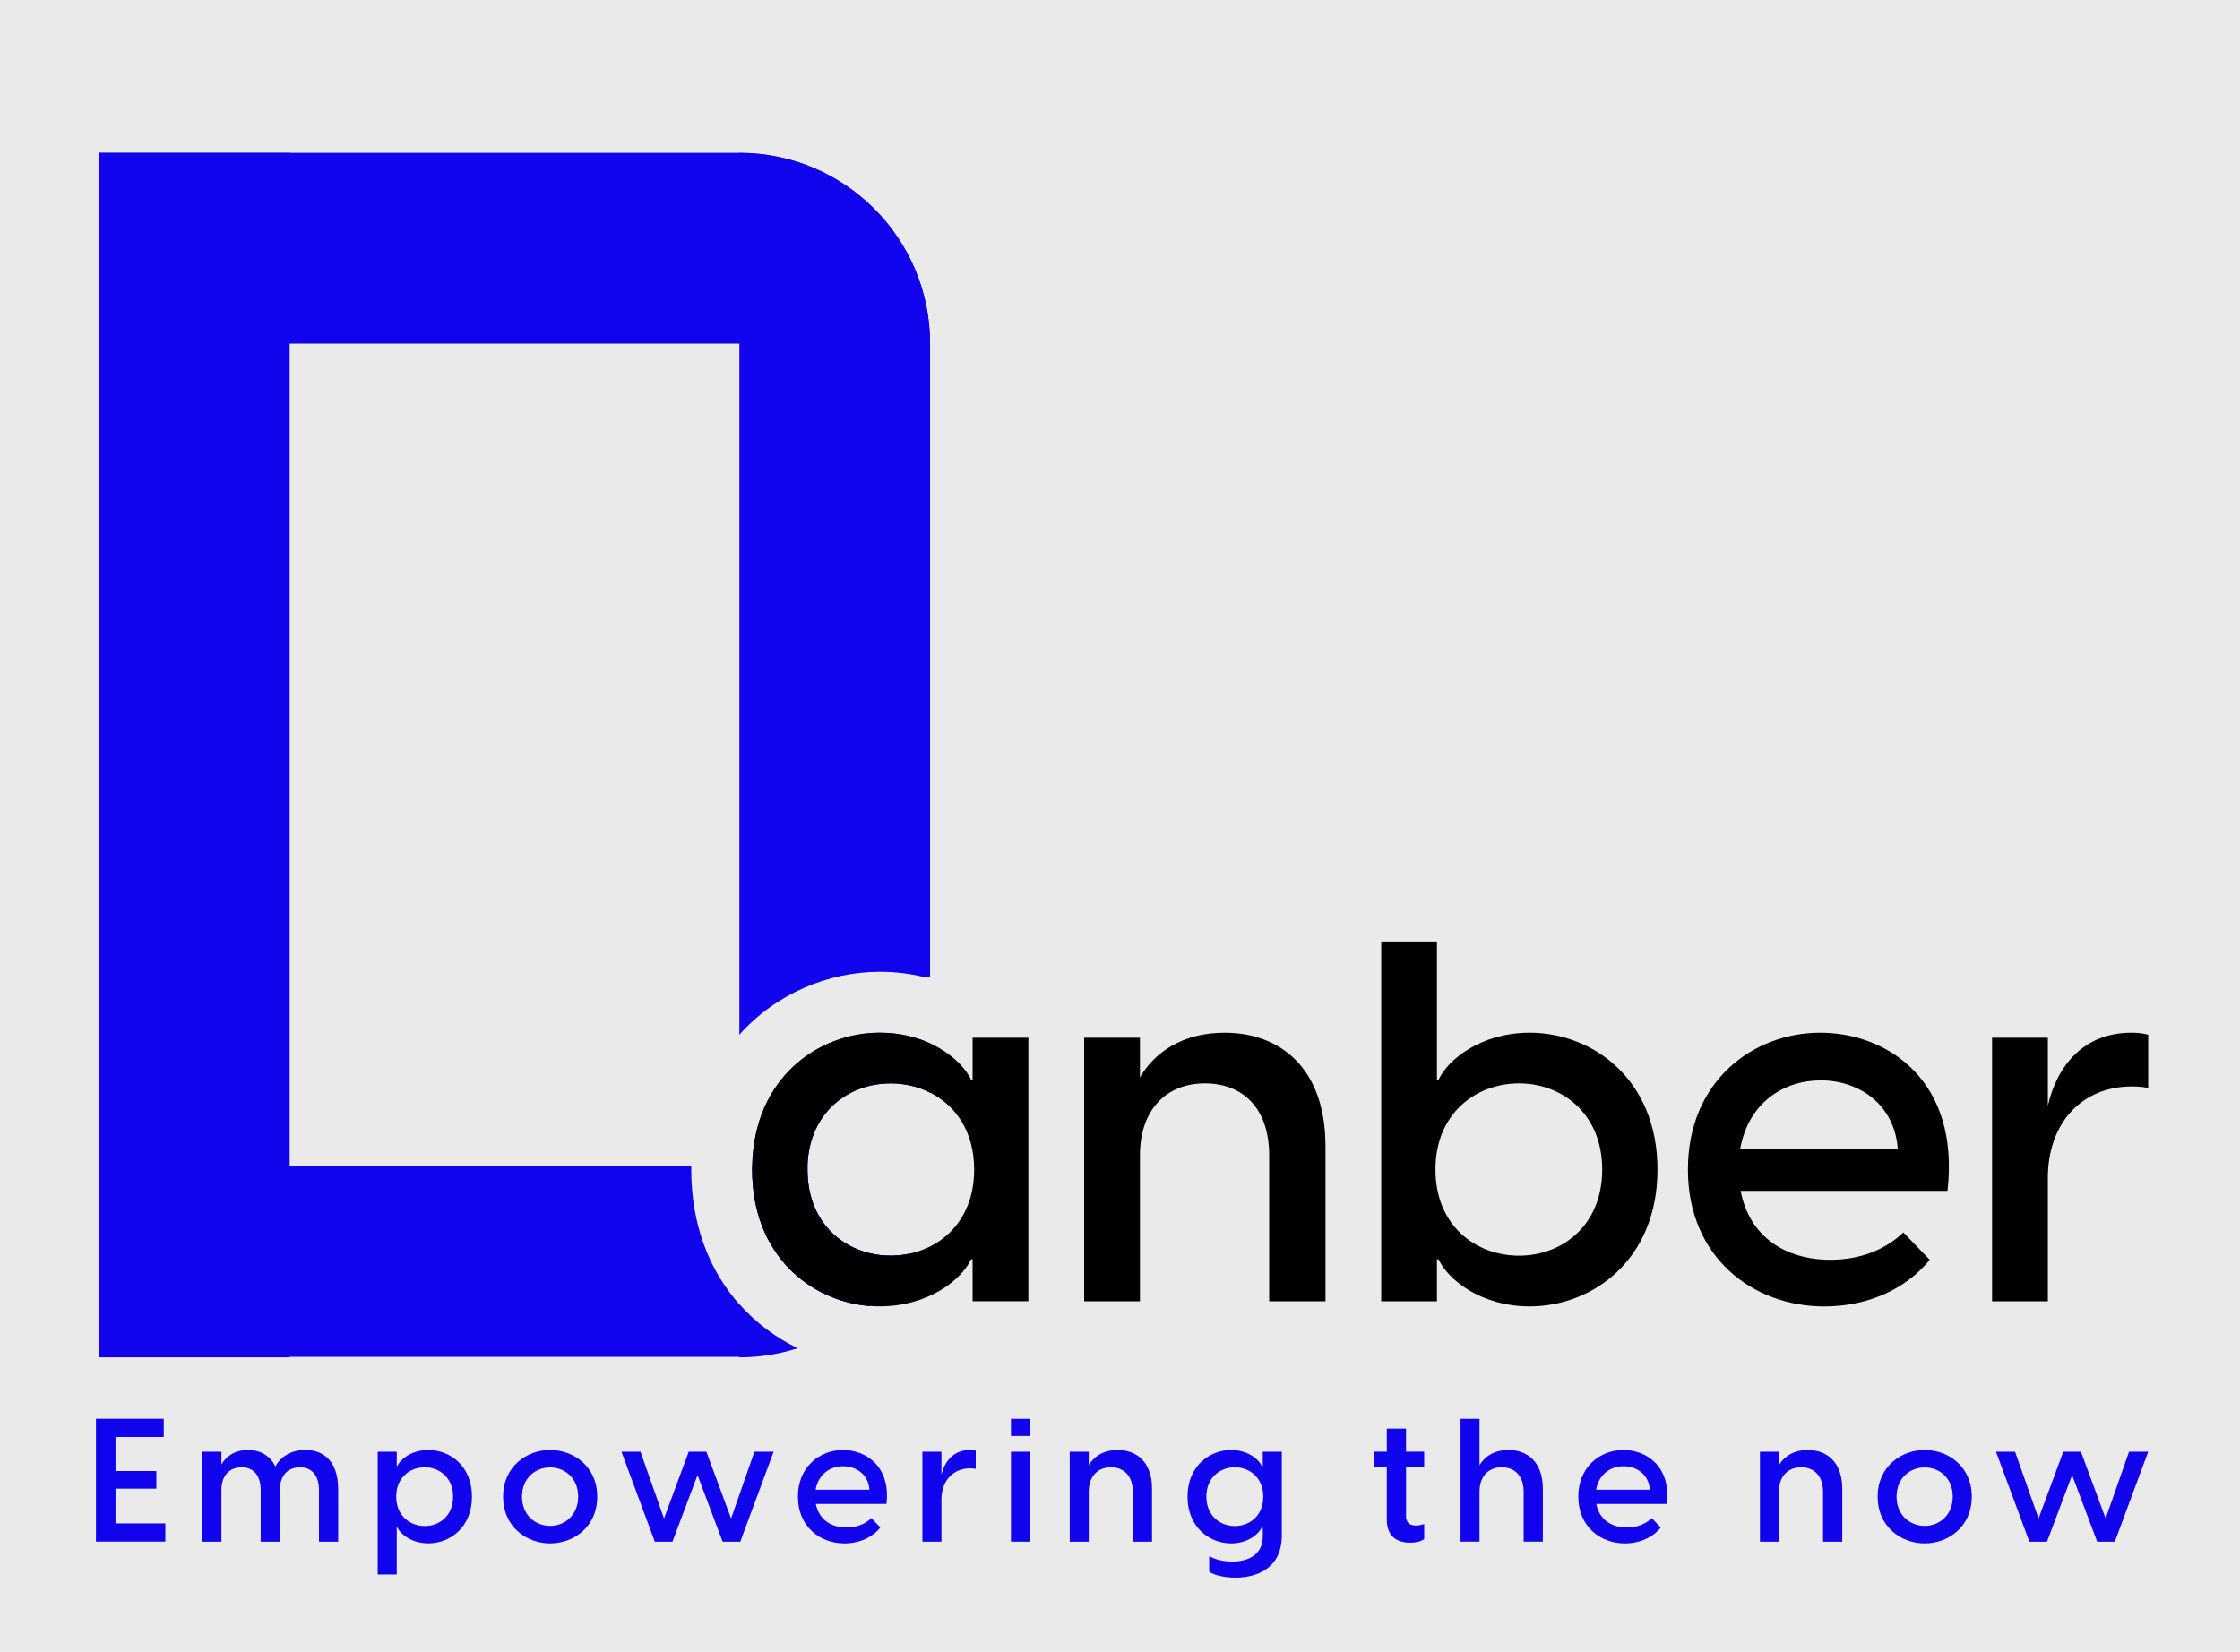 <svg width="541" height="399" viewBox="0 0 541 399" fill="none" xmlns="http://www.w3.org/2000/svg">
<g clip-path="url(#clip0_13865_49146)">
<path d="M927.82 -215H-331V843.71H927.82V-215Z" fill="#EAEAEA"/>
<path d="M69.96 36.93H23.88V327.86H69.96V36.93Z" fill="#1104ED"/>
<path d="M224.63 82.99V235.96H222.98C219.73 235.17 216.22 234.73 212.51 234.73C200.19 234.73 187.44 239.94 178.57 249.94V36.93C204 36.93 224.63 57.55 224.63 82.99Z" fill="#1104ED"/>
<path d="M192.47 325.6C192.53 325.63 192.57 325.66 192.62 325.67C188.19 327.09 183.47 327.86 178.56 327.86V315.07C182.54 319.56 187.31 323.09 192.47 325.6Z" fill="#1104ED"/>
<path d="M195.02 281.67C195.01 281.95 195.01 282.23 195.01 282.51C195.01 296.22 204.92 303.31 215.08 303.31C216.57 303.31 218.04 303.17 219.47 302.86C219.5 302.86 219.53 302.86 219.54 302.85C217.1 307.59 213.86 311.85 210.01 315.47C209.98 315.47 209.94 315.46 209.9 315.46C195.68 314.25 181.67 303.17 181.67 282.52C181.67 282.24 181.67 281.96 181.68 281.68C182.07 260.33 197.65 249.46 212.51 249.46C217.16 249.46 221.26 250.48 224.64 252.03V263.93C221.72 262.44 218.43 261.7 215.09 261.7C205.13 261.69 195.41 268.5 195.02 281.67Z" fill="#1104ED"/>
<path d="M224.63 82.99H23.88V36.92H178.56C204 36.93 224.63 57.55 224.63 82.99Z" fill="#1104ED"/>
<path d="M192.47 325.6C188.08 327 183.41 327.74 178.56 327.74H23.88V281.66H166.96C166.95 281.94 166.95 282.22 166.95 282.5C166.95 296.21 171.55 307.15 178.57 315.07C182.54 319.56 187.31 323.09 192.47 325.6Z" fill="#1104ED"/>
<path d="M219.47 302.86C217.02 307.6 213.76 311.85 209.9 315.45C195.68 314.24 181.67 303.16 181.67 282.51C181.67 282.23 181.67 281.95 181.68 281.67H195.03C195.02 281.95 195.02 282.23 195.02 282.51C195.02 296.22 204.93 303.31 215.09 303.31C216.57 303.31 218.04 303.17 219.47 302.86Z" fill="#1104ED"/>
<path d="M234.9 250.669V260.829H234.54C233.14 257.819 229.68 254.329 224.63 252.009C221.25 250.469 217.16 249.439 212.5 249.439C197.64 249.439 182.07 260.299 181.67 281.659C181.66 281.939 181.66 282.219 181.66 282.499C181.66 303.149 195.68 314.239 209.89 315.439C209.93 315.439 209.97 315.449 210 315.449C210.84 315.519 211.67 315.549 212.5 315.549C224.14 315.549 232.21 309.189 234.54 304.169H234.9V314.319H248.37V250.659H234.9V250.669ZM219.54 302.849C219.53 302.859 219.5 302.859 219.47 302.859C218.04 303.169 216.57 303.309 215.08 303.309C204.92 303.309 195.01 296.219 195.01 282.509C195.01 282.229 195.01 281.949 195.02 281.669C195.41 268.509 205.13 261.689 215.08 261.689C218.42 261.689 221.71 262.429 224.63 263.919C230.74 266.989 235.28 273.239 235.28 282.509C235.28 294.209 228.05 301.099 219.54 302.849Z" fill="black"/>
<path d="M295.761 249.45C285.471 249.45 278.741 254.34 275.321 260.23V250.67H261.851V314.33H275.321V279.07C275.321 267.94 281.801 261.69 290.981 261.69C300.411 261.69 306.531 267.94 306.531 279.07V314.33H320.131V276.87C320.121 257.65 308.851 249.45 295.761 249.45Z" fill="black"/>
<path d="M369.45 249.45C357.83 249.45 349.74 255.81 347.43 260.83H347.05V227.41H333.59V314.33H347.05V304.18H347.43C349.74 309.2 357.83 315.56 369.45 315.56C384.52 315.56 400.31 304.42 400.31 282.5C400.31 260.58 384.52 249.45 369.45 249.45ZM366.89 303.31C356.6 303.31 346.69 296.22 346.69 282.51C346.69 268.8 356.6 261.69 366.89 261.69C377.05 261.69 386.96 268.8 386.96 282.51C386.96 296.22 377.05 303.31 366.89 303.31Z" fill="black"/>
<path d="M439.62 249.45C423.46 249.45 407.66 261.09 407.66 282.51C407.66 303.69 423.33 315.57 440.6 315.57C451.37 315.57 460.55 311.15 466.06 304.3L459.7 297.7C455.05 302.1 448.92 304.3 442.06 304.3C431.17 304.3 422.48 298.68 420.4 287.66H470.35C473.4 260.96 455.77 249.45 439.62 249.45ZM420.27 277.61C422.23 266.34 430.8 260.96 439.73 260.96C448.8 260.96 457.6 266.6 458.35 277.61H420.27Z" fill="black"/>
<path d="M514.79 249.45C503.15 249.45 496.79 257.52 494.59 267.09V250.67H481.12V314.33H494.59V284.58C494.59 271.25 502.79 262.43 514.92 262.43C516.39 262.43 517.49 262.54 518.83 262.79V249.93C517.48 249.58 516.26 249.45 514.79 249.45Z" fill="black"/>
<path d="M27.9 367.99V359.59H37.76V355.33H27.9V347.1H39.55V342.71H23.18V372.37H39.93V367.98H27.9V367.99Z" fill="#1104ED"/>
<path d="M73.76 350.25C70.05 350.25 67.66 352.09 66.5 354.22C65.17 351.5 62.74 350.25 59.9 350.25C56.65 350.25 54.6 351.83 53.48 353.75V350.67H48.88V372.39H53.48V359.94C53.48 356.44 55.4 354.43 58.36 354.43C61.25 354.43 62.96 356.43 62.96 359.94V372.39H67.6V359.94C67.6 356.44 69.48 354.43 72.44 354.43C75.33 354.43 77.04 356.43 77.04 359.94V372.39H81.68V359.69C81.66 353.12 78.31 350.25 73.76 350.25Z" fill="#1104ED"/>
<path d="M103.46 350.25C99.49 350.25 96.75 352.42 95.95 354.13H95.82V350.67H91.22V380.32H95.82V368.92H95.95C96.75 370.63 99.5 372.8 103.46 372.8C108.6 372.8 113.99 369 113.99 361.51C113.99 354.05 108.61 350.25 103.46 350.25ZM102.59 368.62C99.09 368.62 95.69 366.19 95.69 361.51C95.69 356.84 99.08 354.42 102.59 354.42C106.05 354.42 109.43 356.85 109.43 361.51C109.43 366.2 106.06 368.62 102.59 368.62Z" fill="#1104ED"/>
<path d="M132.87 350.25C127.23 350.25 121.51 354.22 121.51 361.52C121.51 368.84 127.23 372.81 132.87 372.81C138.51 372.81 144.24 368.84 144.24 361.52C144.24 354.21 138.51 350.25 132.87 350.25ZM132.87 368.58C129.32 368.58 126.07 365.99 126.07 361.51C126.07 357.03 129.32 354.46 132.87 354.46C136.42 354.46 139.64 357.04 139.64 361.51C139.64 365.98 136.42 368.58 132.87 368.58Z" fill="#1104ED"/>
<path d="M182.21 350.67L176.57 366.79L170.6 350.67H166.34L160.37 366.79L154.69 350.67H150.09L158.15 372.39H162.41L168.47 356.31L174.53 372.39H178.79L186.85 350.67H182.21Z" fill="#1104ED"/>
<path d="M203.6 350.25C198.09 350.25 192.71 354.22 192.71 361.52C192.71 368.75 198.05 372.81 203.94 372.81C207.61 372.81 210.75 371.3 212.63 368.97L210.46 366.71C208.88 368.21 206.79 368.97 204.45 368.97C200.74 368.97 197.76 367.05 197.05 363.28H214.1C215.14 354.17 209.11 350.25 203.6 350.25ZM196.99 359.85C197.66 356.01 200.59 354.17 203.63 354.17C206.73 354.17 209.73 356.09 209.98 359.85H196.99Z" fill="#1104ED"/>
<path d="M234.259 350.25C230.289 350.25 228.119 353 227.379 356.26V350.67H222.779V372.39H227.379V362.24C227.379 357.68 230.169 354.68 234.309 354.68C234.809 354.68 235.189 354.72 235.659 354.81V350.42C235.179 350.29 234.759 350.25 234.259 350.25Z" fill="#1104ED"/>
<path d="M244.17 350.67V372.39H248.77V350.67H244.17ZM244.17 342.72V346.86H248.77V342.72H244.17Z" fill="#1104ED"/>
<path d="M269.929 350.25C266.429 350.25 264.129 351.92 262.959 353.92V350.67H258.359V372.39H262.959V360.36C262.959 356.56 265.169 354.43 268.299 354.43C271.509 354.43 273.599 356.56 273.599 360.36V372.39H278.239V359.6C278.249 353.04 274.409 350.25 269.929 350.25Z" fill="#1104ED"/>
<path d="M304.98 350.67V354.13H304.73C303.99 352.42 301.27 350.25 297.34 350.25C292.25 350.25 286.81 354.05 286.81 361.52C286.81 369.01 292.25 372.81 297.34 372.81C301.27 372.81 303.98 370.64 304.73 368.93H304.98V371.19C304.98 375.27 301.81 377.2 297.59 377.2C295.16 377.2 293.03 376.53 292.04 375.85V379.65C293.2 380.45 295.67 381.08 298.39 381.08C303.35 381.08 309.58 378.95 309.58 370.93V350.67H304.98ZM298.22 368.62C294.74 368.62 291.36 366.19 291.36 361.51C291.36 356.84 294.74 354.42 298.22 354.42C301.72 354.42 305.1 356.85 305.1 361.51C305.11 366.2 301.73 368.62 298.22 368.62Z" fill="#1104ED"/>
<path d="M343.969 354.38V350.66H339.579V345.09H334.939V350.66H331.939V354.38H334.939V367.11C334.939 371.01 337.279 372.63 340.579 372.63C341.759 372.63 343.169 372.42 343.969 371.75V368.12C343.169 368.41 342.459 368.5 341.969 368.5C340.249 368.5 339.589 367.53 339.589 366.29V354.39H343.969V354.38Z" fill="#1104ED"/>
<path d="M364.31 350.25C360.81 350.25 358.51 351.92 357.33 353.92V342.72H352.75V372.38H357.33V360.35C357.33 356.55 359.54 354.42 362.69 354.42C365.9 354.42 367.99 356.55 367.99 360.35V372.38H372.63V359.6C372.62 353.04 368.78 350.25 364.31 350.25Z" fill="#1104ED"/>
<path d="M392.079 350.25C386.569 350.25 381.189 354.22 381.189 361.52C381.189 368.75 386.529 372.81 392.419 372.81C396.109 372.81 399.229 371.3 401.109 368.97L398.939 366.71C397.359 368.21 395.269 368.97 392.929 368.97C389.219 368.97 386.239 367.05 385.539 363.28H402.569C403.619 354.17 397.599 350.25 392.079 350.25ZM385.489 359.85C386.149 356.01 389.079 354.17 392.119 354.17C395.219 354.17 398.219 356.09 398.469 359.85H385.489Z" fill="#1104ED"/>
<path d="M436.62 350.25C433.12 350.25 430.82 351.92 429.64 353.92V350.67H425.06V372.39H429.64V360.36C429.64 356.56 431.85 354.43 435 354.43C438.21 354.43 440.3 356.56 440.3 360.36V372.39H444.94V359.6C444.93 353.04 441.09 350.25 436.62 350.25Z" fill="#1104ED"/>
<path d="M464.849 350.25C459.209 350.25 453.489 354.22 453.489 361.52C453.489 368.84 459.209 372.81 464.849 372.81C470.499 372.81 476.219 368.84 476.219 361.52C476.219 354.21 470.499 350.25 464.849 350.25ZM464.849 368.58C461.299 368.58 458.049 365.99 458.049 361.51C458.049 357.03 461.299 354.46 464.849 354.46C468.409 354.46 471.619 357.04 471.619 361.51C471.619 365.98 468.409 368.58 464.849 368.58Z" fill="#1104ED"/>
<path d="M514.199 350.67L508.549 366.79L502.579 350.67H498.319L492.349 366.79L486.669 350.67H482.069L490.129 372.39H494.389L500.449 356.31L506.509 372.39H510.769L518.829 350.67H514.199Z" fill="#1104ED"/>
</g>
<defs>
<clipPath id="clip0_13865_49146">
<rect width="541" height="399" fill="white"/>
</clipPath>
</defs>
</svg>
